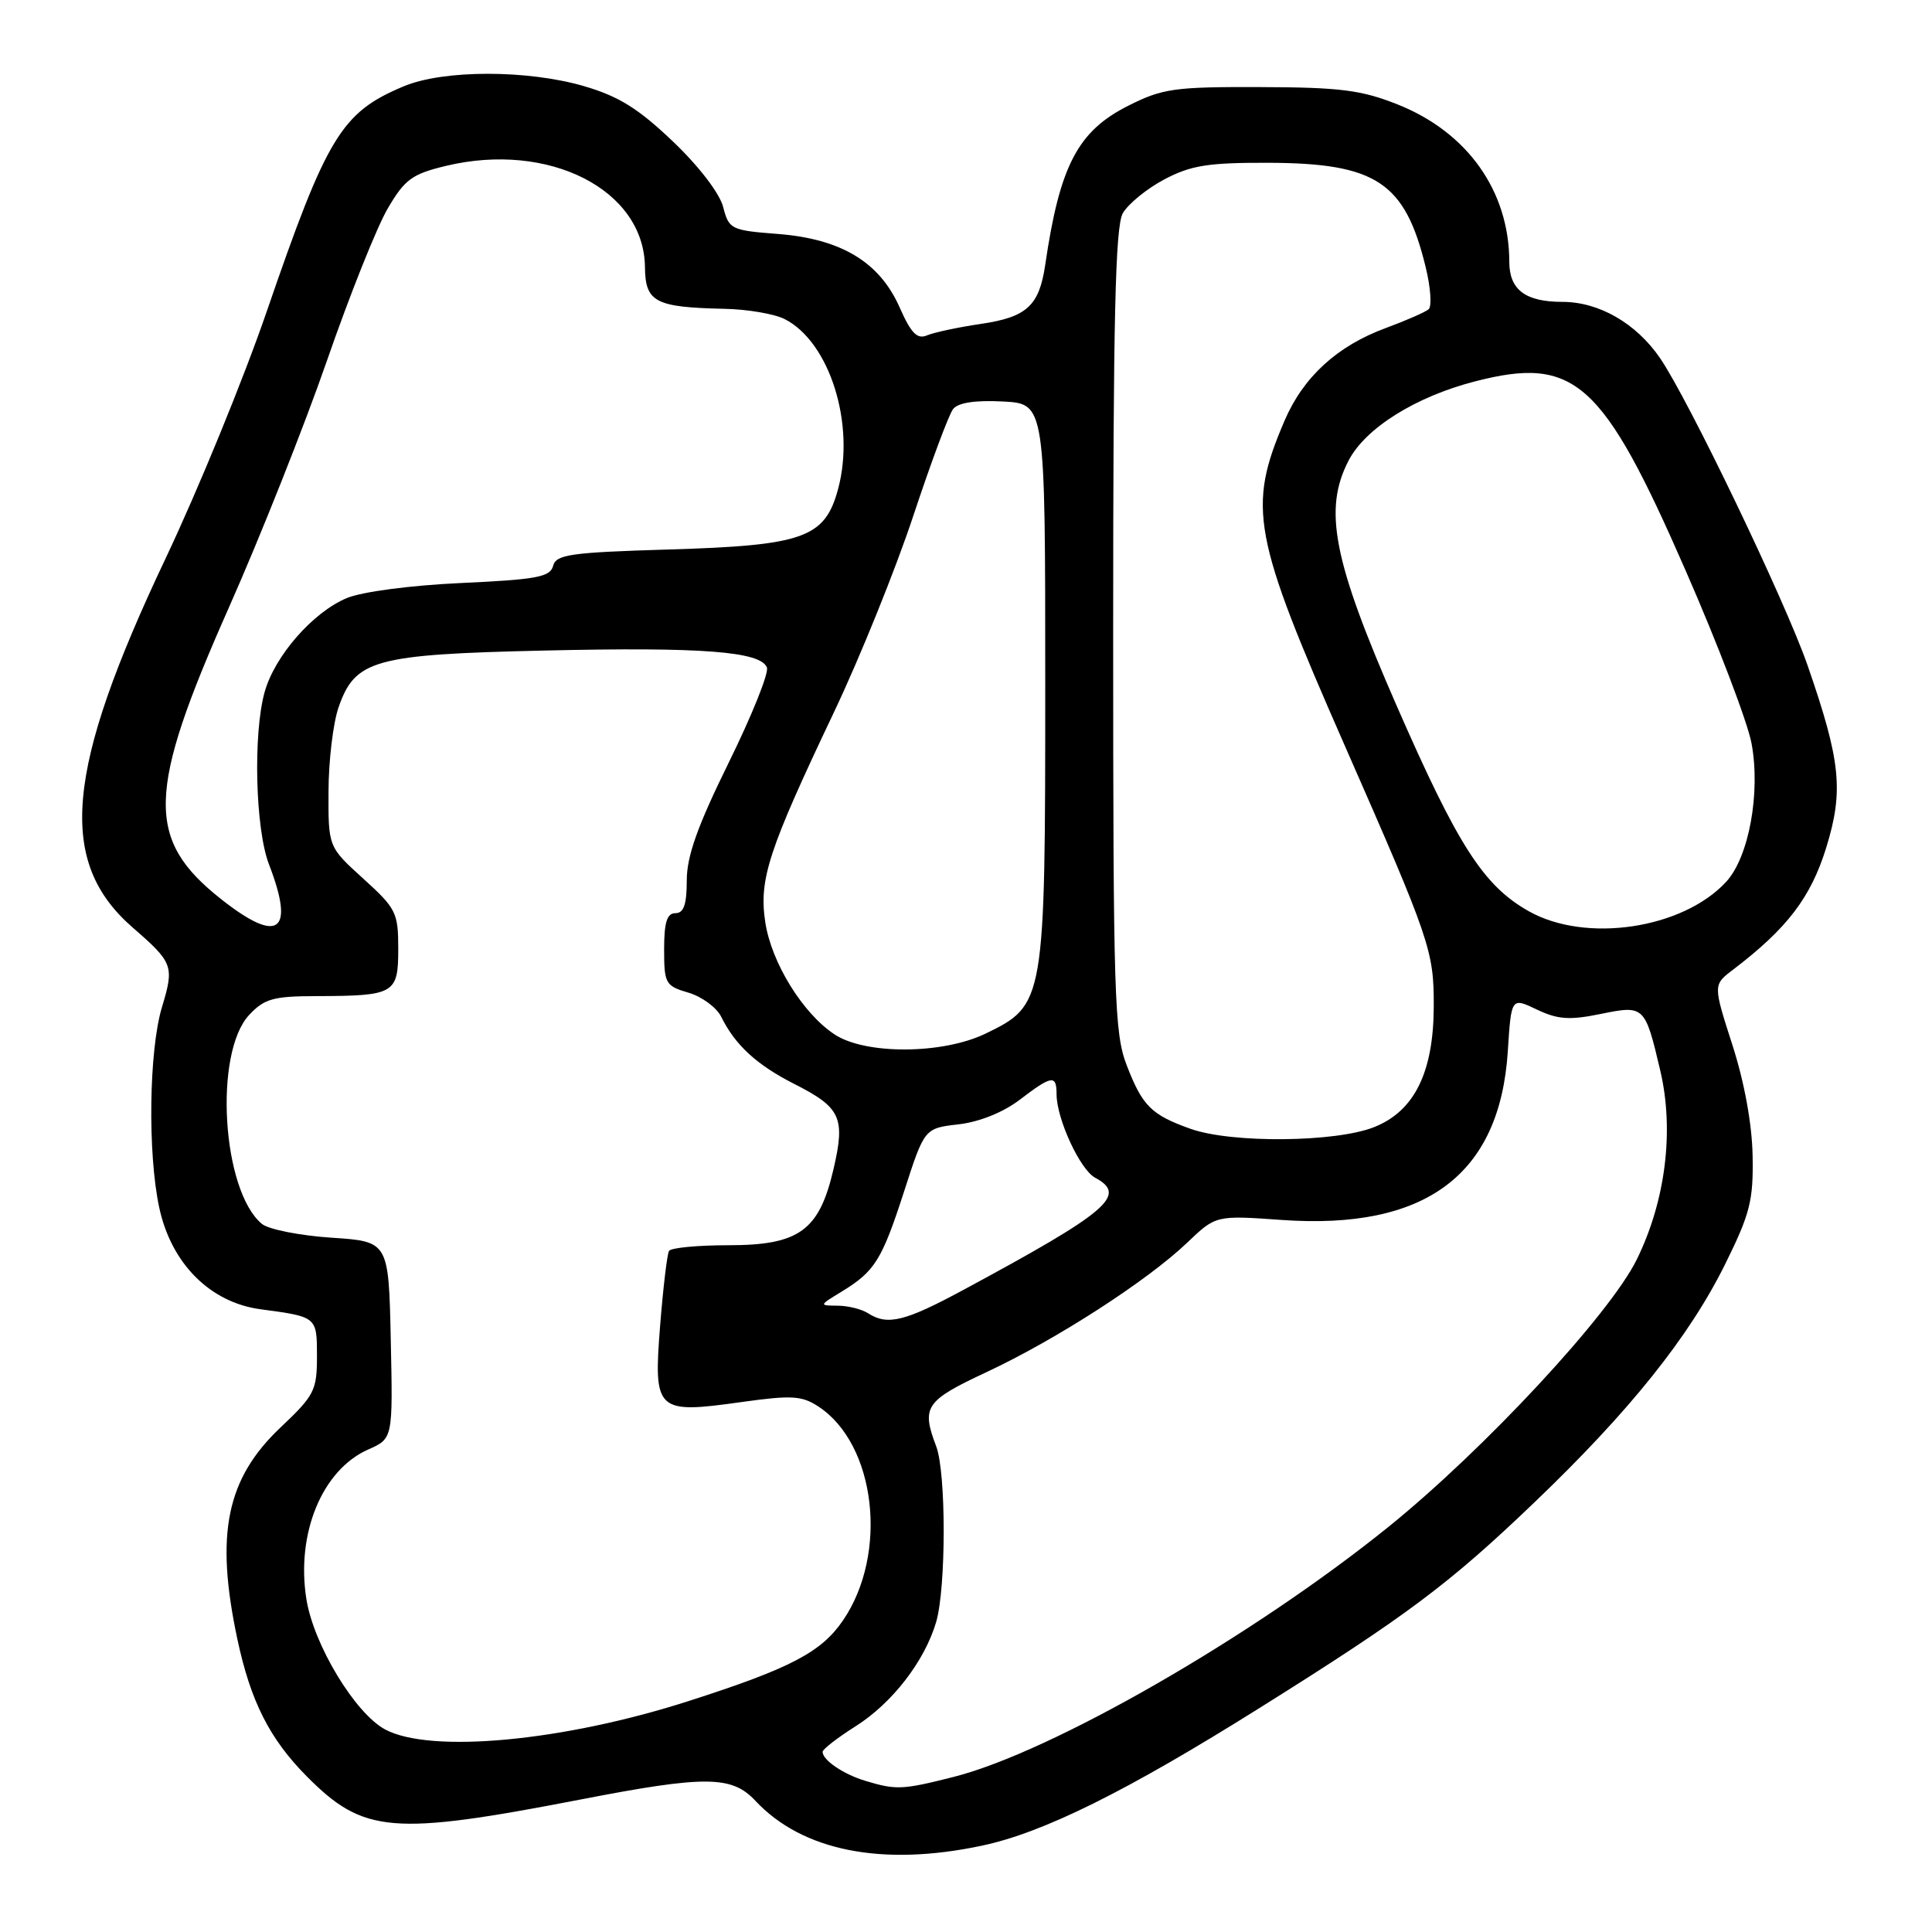 <?xml version="1.0" encoding="UTF-8" standalone="no"?>
<!DOCTYPE svg PUBLIC "-//W3C//DTD SVG 1.1//EN" "http://www.w3.org/Graphics/SVG/1.1/DTD/svg11.dtd" >
<svg xmlns="http://www.w3.org/2000/svg" xmlns:xlink="http://www.w3.org/1999/xlink" version="1.1" viewBox="0 0 256 256">
 <g >
 <path fill="currentColor"
d=" M 130.11 244.56 C 138.24 242.84 149.22 237.40 166.94 226.29 C 186.43 214.08 191.98 209.93 203.27 199.12 C 215.93 187.01 223.84 177.13 228.62 167.45 C 231.90 160.82 232.34 159.05 232.23 153.16 C 232.16 148.98 231.14 143.39 229.55 138.46 C 226.99 130.50 226.99 130.50 229.62 128.50 C 236.81 123.03 239.94 118.93 241.99 112.30 C 244.31 104.77 243.91 100.85 239.51 88.16 C 236.56 79.65 223.70 52.88 219.95 47.43 C 216.79 42.83 211.87 40.00 207.03 40.00 C 202.13 40.00 200.00 38.40 199.99 34.71 C 199.98 25.31 194.45 17.52 185.17 13.83 C 180.38 11.93 177.57 11.57 167.00 11.54 C 155.62 11.50 154.05 11.72 149.52 14.00 C 142.82 17.36 140.42 21.94 138.50 35.08 C 137.70 40.52 136.07 42.02 129.97 42.92 C 126.96 43.36 123.75 44.05 122.83 44.44 C 121.53 44.99 120.72 44.16 119.21 40.74 C 116.55 34.72 111.46 31.65 103.06 31.00 C 96.86 30.52 96.59 30.39 95.82 27.42 C 95.36 25.62 92.59 22.00 89.16 18.74 C 84.60 14.39 81.99 12.76 77.40 11.42 C 69.91 9.23 58.77 9.23 53.51 11.43 C 45.24 14.89 43.34 18.01 35.34 41.28 C 32.29 50.16 26.26 64.89 21.93 74.02 C 8.62 102.12 7.55 114.19 17.60 122.92 C 22.95 127.57 23.11 128.00 21.45 133.49 C 19.74 139.20 19.55 152.81 21.10 160.01 C 22.68 167.41 27.83 172.58 34.50 173.48 C 42.03 174.49 42.00 174.46 42.00 179.76 C 42.00 184.23 41.64 184.92 37.22 189.10 C 30.00 195.91 28.49 203.23 31.44 217.14 C 33.20 225.42 35.71 230.40 40.65 235.38 C 48.18 242.96 51.93 243.28 77.00 238.43 C 93.46 235.24 96.97 235.27 100.08 238.60 C 106.30 245.26 116.89 247.37 130.11 244.56 Z  M 114.69 235.98 C 111.78 235.11 109.00 233.23 109.00 232.13 C 109.00 231.78 110.97 230.26 113.37 228.74 C 118.23 225.67 122.53 220.10 124.05 214.91 C 125.37 210.37 125.38 195.13 124.05 191.64 C 122.06 186.40 122.60 185.61 130.75 181.80 C 139.98 177.48 152.02 169.71 157.31 164.66 C 161.11 161.03 161.11 161.03 169.84 161.65 C 188.90 163.00 198.73 155.68 199.79 139.33 C 200.25 132.15 200.25 132.15 203.64 133.77 C 206.42 135.09 207.96 135.20 212.07 134.36 C 217.89 133.17 217.97 133.25 220.00 141.88 C 221.86 149.82 220.70 159.13 216.88 166.89 C 213.31 174.16 196.69 192.05 184.00 202.30 C 166.02 216.82 139.35 232.16 126.36 235.45 C 119.56 237.17 118.75 237.20 114.69 235.98 Z  M 51.03 229.16 C 47.05 227.02 41.57 217.96 40.60 211.90 C 39.21 203.19 42.69 194.76 48.80 192.06 C 52.06 190.62 52.06 190.62 51.78 177.56 C 51.50 164.50 51.50 164.50 43.90 164.00 C 39.72 163.72 35.58 162.90 34.70 162.17 C 29.40 157.76 28.30 139.50 33.03 134.47 C 35.04 132.33 36.23 132.00 41.92 131.99 C 52.30 131.96 52.77 131.69 52.77 125.72 C 52.77 120.92 52.49 120.37 48.13 116.42 C 43.50 112.22 43.50 112.22 43.53 104.86 C 43.54 100.81 44.14 95.80 44.86 93.73 C 47.05 87.41 49.57 86.71 72.17 86.20 C 93.02 85.72 100.80 86.32 101.62 88.45 C 101.90 89.17 99.62 94.84 96.56 101.05 C 92.41 109.48 91.00 113.45 91.00 116.67 C 91.00 119.85 90.60 121.00 89.50 121.00 C 88.38 121.00 88.00 122.20 88.00 125.79 C 88.00 130.33 88.17 130.64 91.24 131.54 C 93.02 132.07 94.97 133.51 95.57 134.74 C 97.41 138.47 100.26 141.09 105.19 143.60 C 111.42 146.75 112.03 148.08 110.45 154.89 C 108.55 163.08 105.90 165.00 96.50 165.00 C 92.44 165.00 88.91 165.34 88.65 165.75 C 88.40 166.16 87.87 170.62 87.47 175.65 C 86.58 187.03 86.94 187.37 98.25 185.78 C 104.89 184.85 106.24 184.93 108.44 186.37 C 116.07 191.37 117.74 205.86 111.71 214.70 C 108.83 218.93 104.74 221.07 91.24 225.40 C 74.63 230.74 57.04 232.38 51.03 229.16 Z  M 115.00 174.00 C 114.17 173.47 112.38 173.02 111.00 173.01 C 108.51 172.99 108.51 172.98 111.50 171.16 C 115.94 168.45 116.85 166.97 119.81 157.83 C 122.50 149.50 122.50 149.50 127.02 148.98 C 129.77 148.66 132.92 147.40 135.11 145.73 C 139.38 142.47 140.00 142.38 140.00 144.98 C 140.00 148.25 143.11 154.99 145.12 156.06 C 149.43 158.37 146.88 160.55 127.80 170.84 C 119.88 175.12 117.60 175.68 115.00 174.00 Z  M 157.74 149.57 C 152.55 147.72 151.38 146.55 149.30 141.17 C 147.65 136.88 147.50 132.17 147.50 83.50 C 147.50 42.20 147.78 30.00 148.78 28.25 C 149.49 27.02 151.96 25.00 154.28 23.77 C 157.81 21.91 160.06 21.55 168.00 21.57 C 182.35 21.61 186.17 24.13 188.91 35.40 C 189.57 38.09 189.74 40.61 189.30 40.98 C 188.86 41.36 186.32 42.47 183.64 43.46 C 177.19 45.83 172.70 49.94 170.21 55.74 C 165.26 67.30 165.93 70.91 178.22 98.87 C 189.55 124.66 190.00 125.98 189.98 133.38 C 189.95 142.09 187.42 147.22 182.10 149.34 C 177.02 151.38 163.16 151.51 157.74 149.57 Z  M 110.59 137.07 C 106.36 134.28 102.21 127.55 101.40 122.18 C 100.55 116.51 101.79 112.71 110.50 94.38 C 113.95 87.12 118.68 75.41 121.02 68.34 C 123.36 61.28 125.73 54.92 126.29 54.20 C 126.97 53.35 129.22 53.01 132.91 53.20 C 138.50 53.50 138.50 53.50 138.50 90.50 C 138.50 132.86 138.45 133.15 130.59 136.96 C 124.90 139.71 114.69 139.77 110.59 137.07 Z  M 29.31 119.15 C 19.27 111.22 19.44 105.03 30.33 80.50 C 34.48 71.15 40.33 56.42 43.33 47.77 C 46.33 39.11 49.95 30.05 51.38 27.62 C 53.64 23.76 54.60 23.06 59.09 21.98 C 72.73 18.71 85.36 25.13 85.46 35.40 C 85.51 40.04 86.82 40.72 96.00 40.92 C 99.03 40.98 102.61 41.59 103.97 42.28 C 109.93 45.30 113.37 56.21 111.05 64.80 C 109.31 71.27 106.50 72.28 88.62 72.81 C 75.59 73.20 73.69 73.47 73.29 74.98 C 72.91 76.46 71.11 76.79 61.14 77.25 C 54.38 77.56 47.96 78.41 45.95 79.25 C 41.45 81.13 36.39 86.92 35.06 91.72 C 33.52 97.27 33.84 109.85 35.63 114.50 C 39.12 123.54 36.92 125.16 29.31 119.15 Z  M 202.55 120.73 C 196.56 117.34 193.18 112.07 185.05 93.48 C 176.65 74.27 175.32 67.52 178.70 61.02 C 180.93 56.72 187.58 52.56 195.47 50.53 C 208.67 47.13 212.36 50.45 223.32 75.52 C 227.63 85.36 231.57 95.71 232.09 98.51 C 233.30 105.05 231.74 113.56 228.74 116.83 C 222.98 123.09 210.11 125.01 202.55 120.73 Z "/>
</g>
</svg>